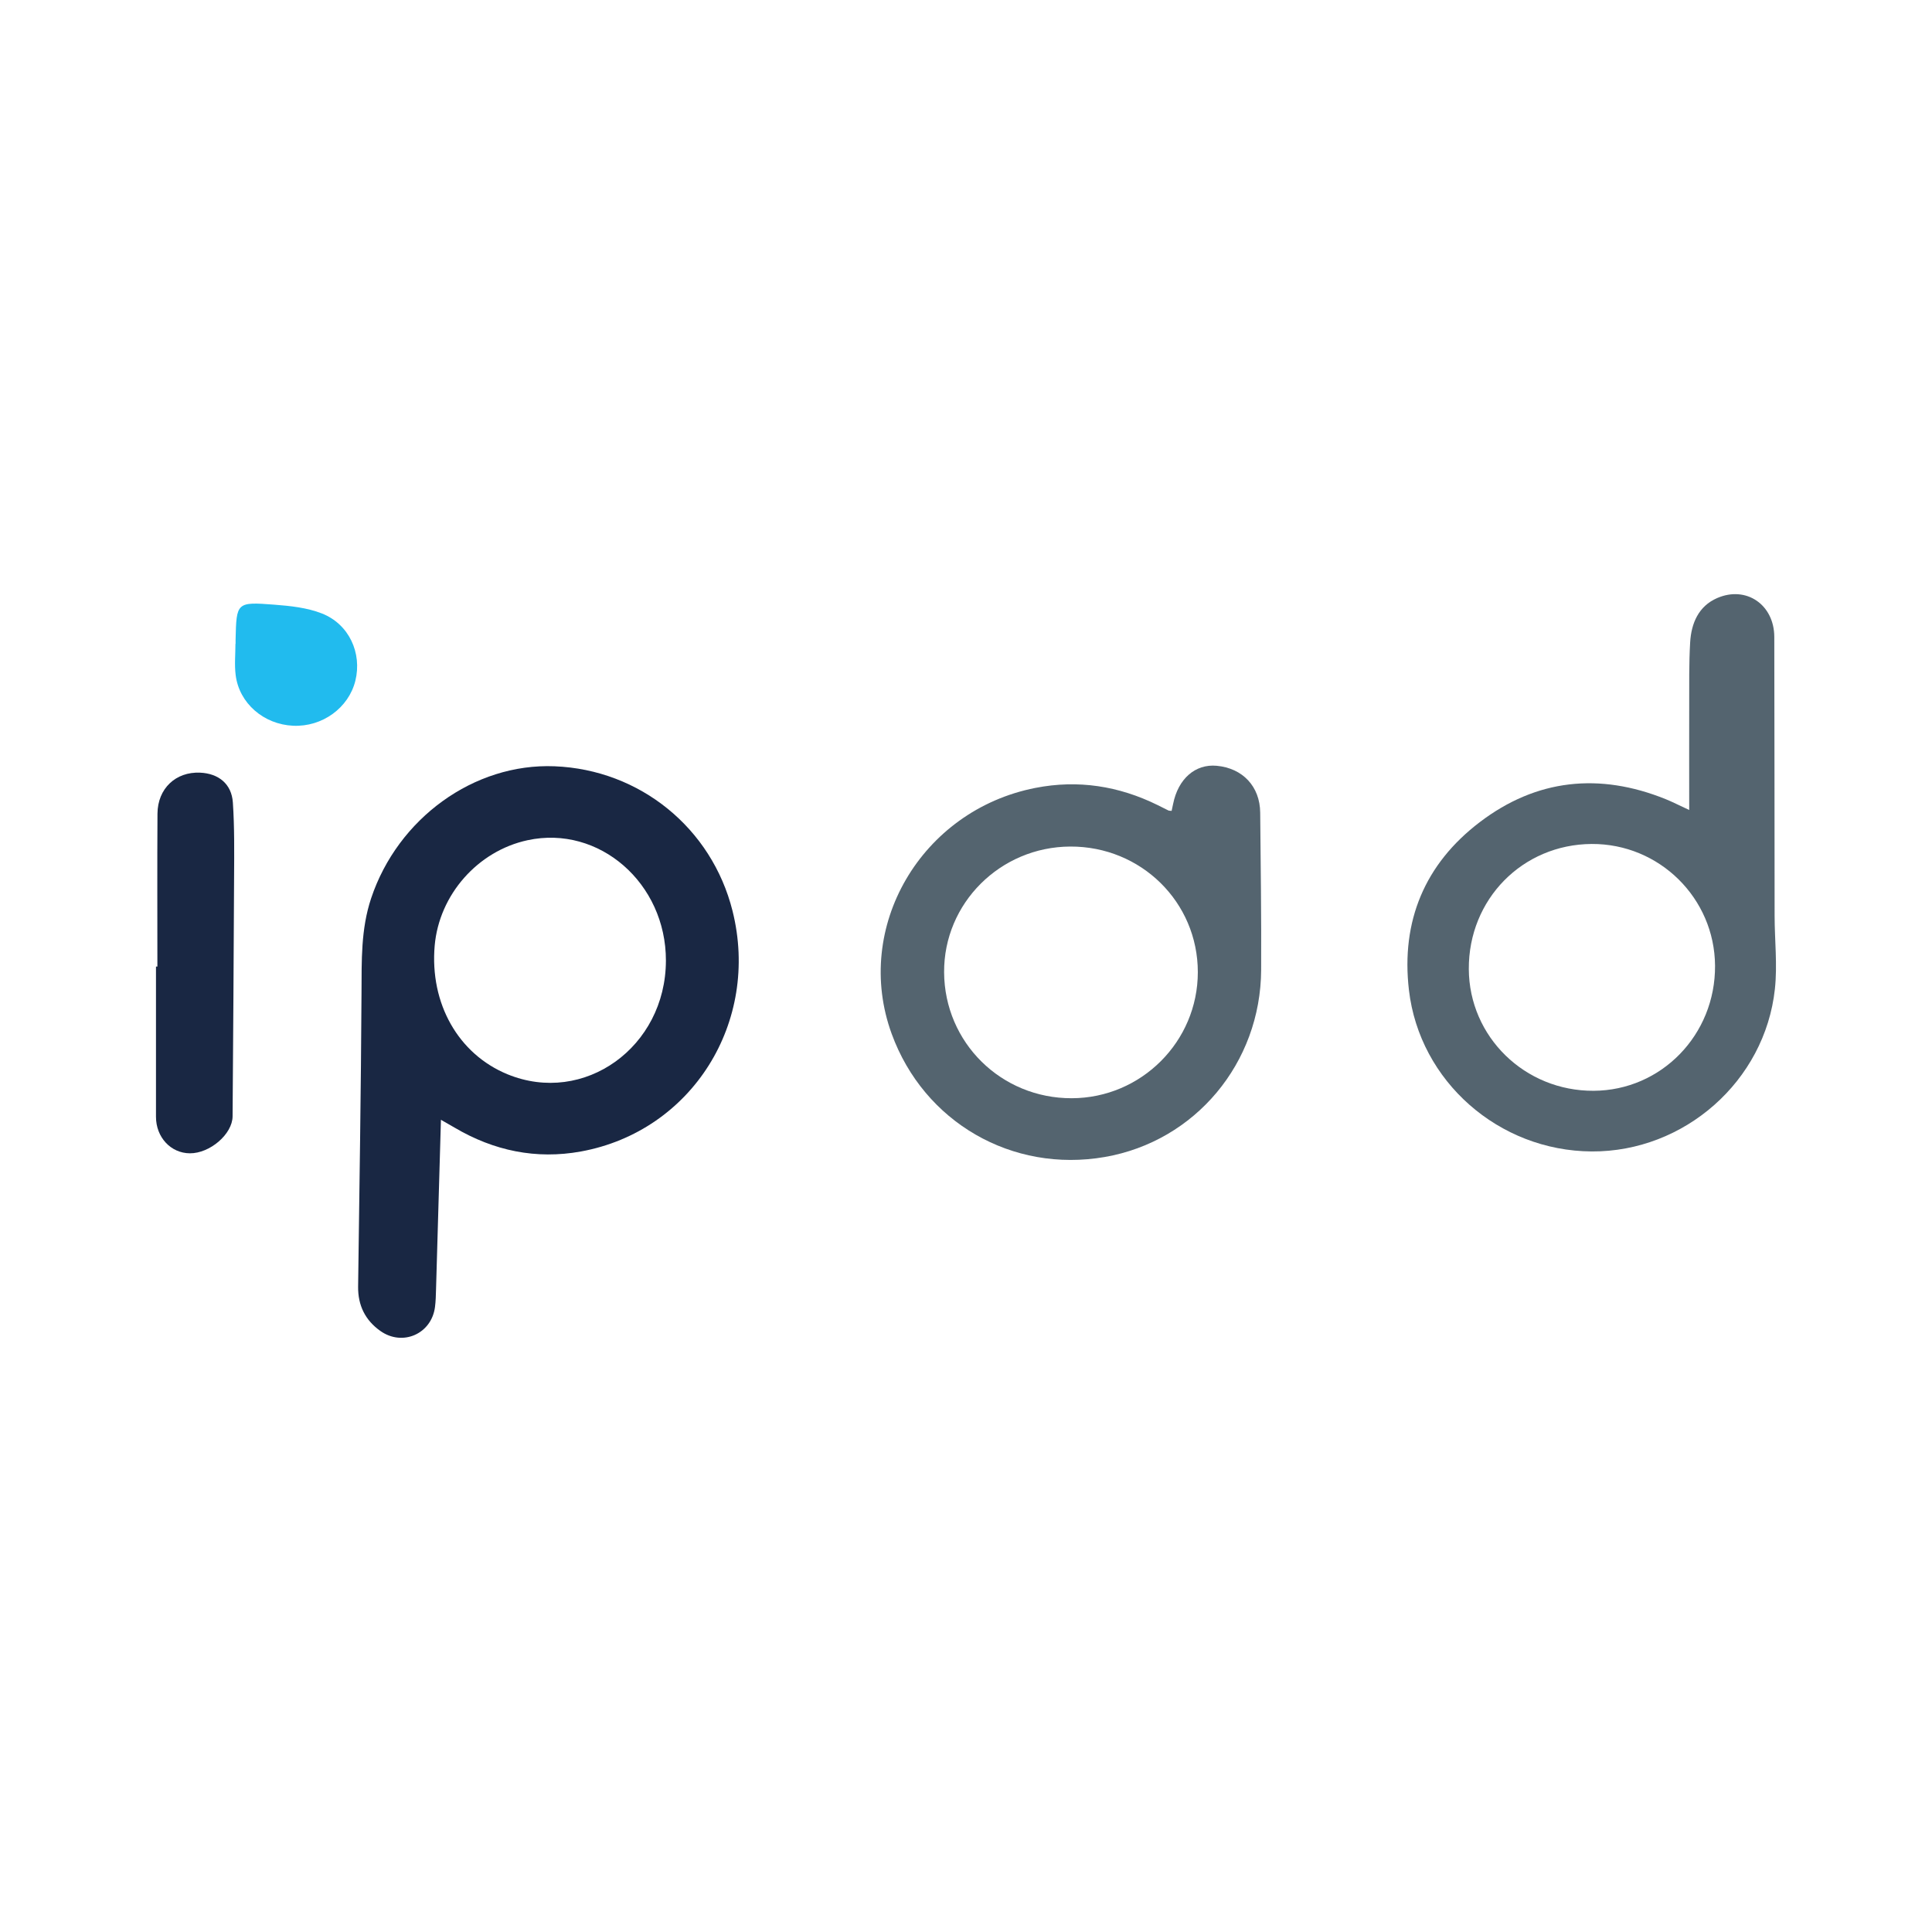 <?xml version="1.0" encoding="UTF-8"?>
<svg id="Layer_2" data-name="Layer 2" xmlns="http://www.w3.org/2000/svg" viewBox="0 0 426.2 426.2">
  <defs>
    <style>
      .cls-1 {
        fill: #21bbee;
      }

      .cls-2 {
        fill: #54646f;
      }

      .cls-3 {
        fill: #192743;
      }

      .cls-4 {
        fill: none;
        opacity: 0;
        stroke: #1d1d1b;
        stroke-miterlimit: 10;
      }
    </style>
  </defs>
  <g id="Layer_1-2" data-name="Layer 1">
    <g>
      <circle class="cls-4" cx="213.1" cy="213.1" r="212.6"/>
      <g>
        <path class="cls-3" d="m97.27,247.02c-.37,12.9-.72,25.15-1.08,37.39-.04,1.31-.06,2.62-.23,3.91-.76,5.94-7.15,8.76-12.05,5.29-3.34-2.36-4.96-5.64-4.91-9.79.29-21.61.63-43.22.75-64.83.04-7.04-.16-14,2.13-20.85,5.89-17.61,22.68-29.81,40.45-29.1,18.83.75,34.67,13.62,39.26,31.88,6.16,24.54-8.94,48.64-33.45,53.1-9.87,1.79-19.18-.15-27.83-5.25-.84-.49-1.68-.97-3.05-1.75Zm49.63-35.1c.03-17.1-14.74-29.97-30.51-26.57-11.01,2.37-19.52,12.04-20.5,23.27-1.1,12.75,5.21,23.9,16.05,28.36,16.9,6.94,34.92-5.98,34.96-25.05Z"/>
        <path class="cls-2" d="m372.64,178.69c0-8.02-.02-15.43,0-22.84.02-4.72-.07-9.45.21-14.16.25-4.19,1.84-7.96,5.94-9.75,6.43-2.8,12.6,1.46,12.62,8.56.05,20.49.04,40.98.07,61.47,0,5.41.64,10.88.06,16.22-2.2,20.33-20,35.93-40.4,35.82-20.49-.11-37.99-15.45-40.33-35.61-1.77-15.21,3.51-27.81,15.62-37.03,12.5-9.52,26.4-10.98,41.01-5.08,1.47.59,2.89,1.33,5.19,2.39Zm-21.51,7.49c-15.27.09-27.18,12.2-27.11,27.59.07,14.95,12.36,26.94,27.54,26.86,14.95-.08,26.88-12.37,26.78-27.6-.1-14.9-12.29-26.93-27.22-26.85Z"/>
        <path class="cls-2" d="m258.46,178.88c.13-.61.24-1.07.33-1.54,1.11-5.54,4.88-8.84,9.6-8.41,5.76.53,9.56,4.57,9.61,10.36.11,11.55.27,23.11.21,34.66-.1,20.58-14.57,37.82-34.48,41.28-20.46,3.56-39.9-7.66-47.02-27.15-8.59-23.5,6.46-49.33,31.71-54.27,9.39-1.84,18.38-.43,26.95,3.79.81.4,1.61.81,2.42,1.21.08.04.19.02.68.07Zm-22.03,63.39c15.34-.04,27.81-12.51,27.81-27.81,0-15.45-12.53-27.78-28.15-27.71-15.43.07-27.91,12.51-27.82,27.74.09,15.5,12.58,27.82,28.16,27.78Z"/>
        <path class="cls-3" d="m34.72,213.22c0-11.24-.05-22.48.02-33.73.04-5.54,4.03-9.28,9.4-9.04,4.07.18,6.95,2.47,7.23,6.58.37,5.49.3,11.02.27,16.54-.07,17.57-.21,35.13-.33,52.7-.03,3.91-5,8.18-9.43,8.15-4.21-.03-7.47-3.54-7.47-8.06,0-11.04,0-22.08,0-33.13h.31Z"/>
        <path class="cls-1" d="m51.97,142.01c0-.3,0-.6,0-.9.19-8.23.2-8.36,8.53-7.72,3.54.27,7.25.66,10.51,1.94,6,2.36,8.88,8.74,7.39,14.82-1.48,6.02-7.31,10.24-13.74,9.95-6.49-.3-11.89-4.95-12.67-11.17-.29-2.27-.05-4.6-.05-6.91h.02Z"/>
      </g>
    </g>
  </g>
</svg>